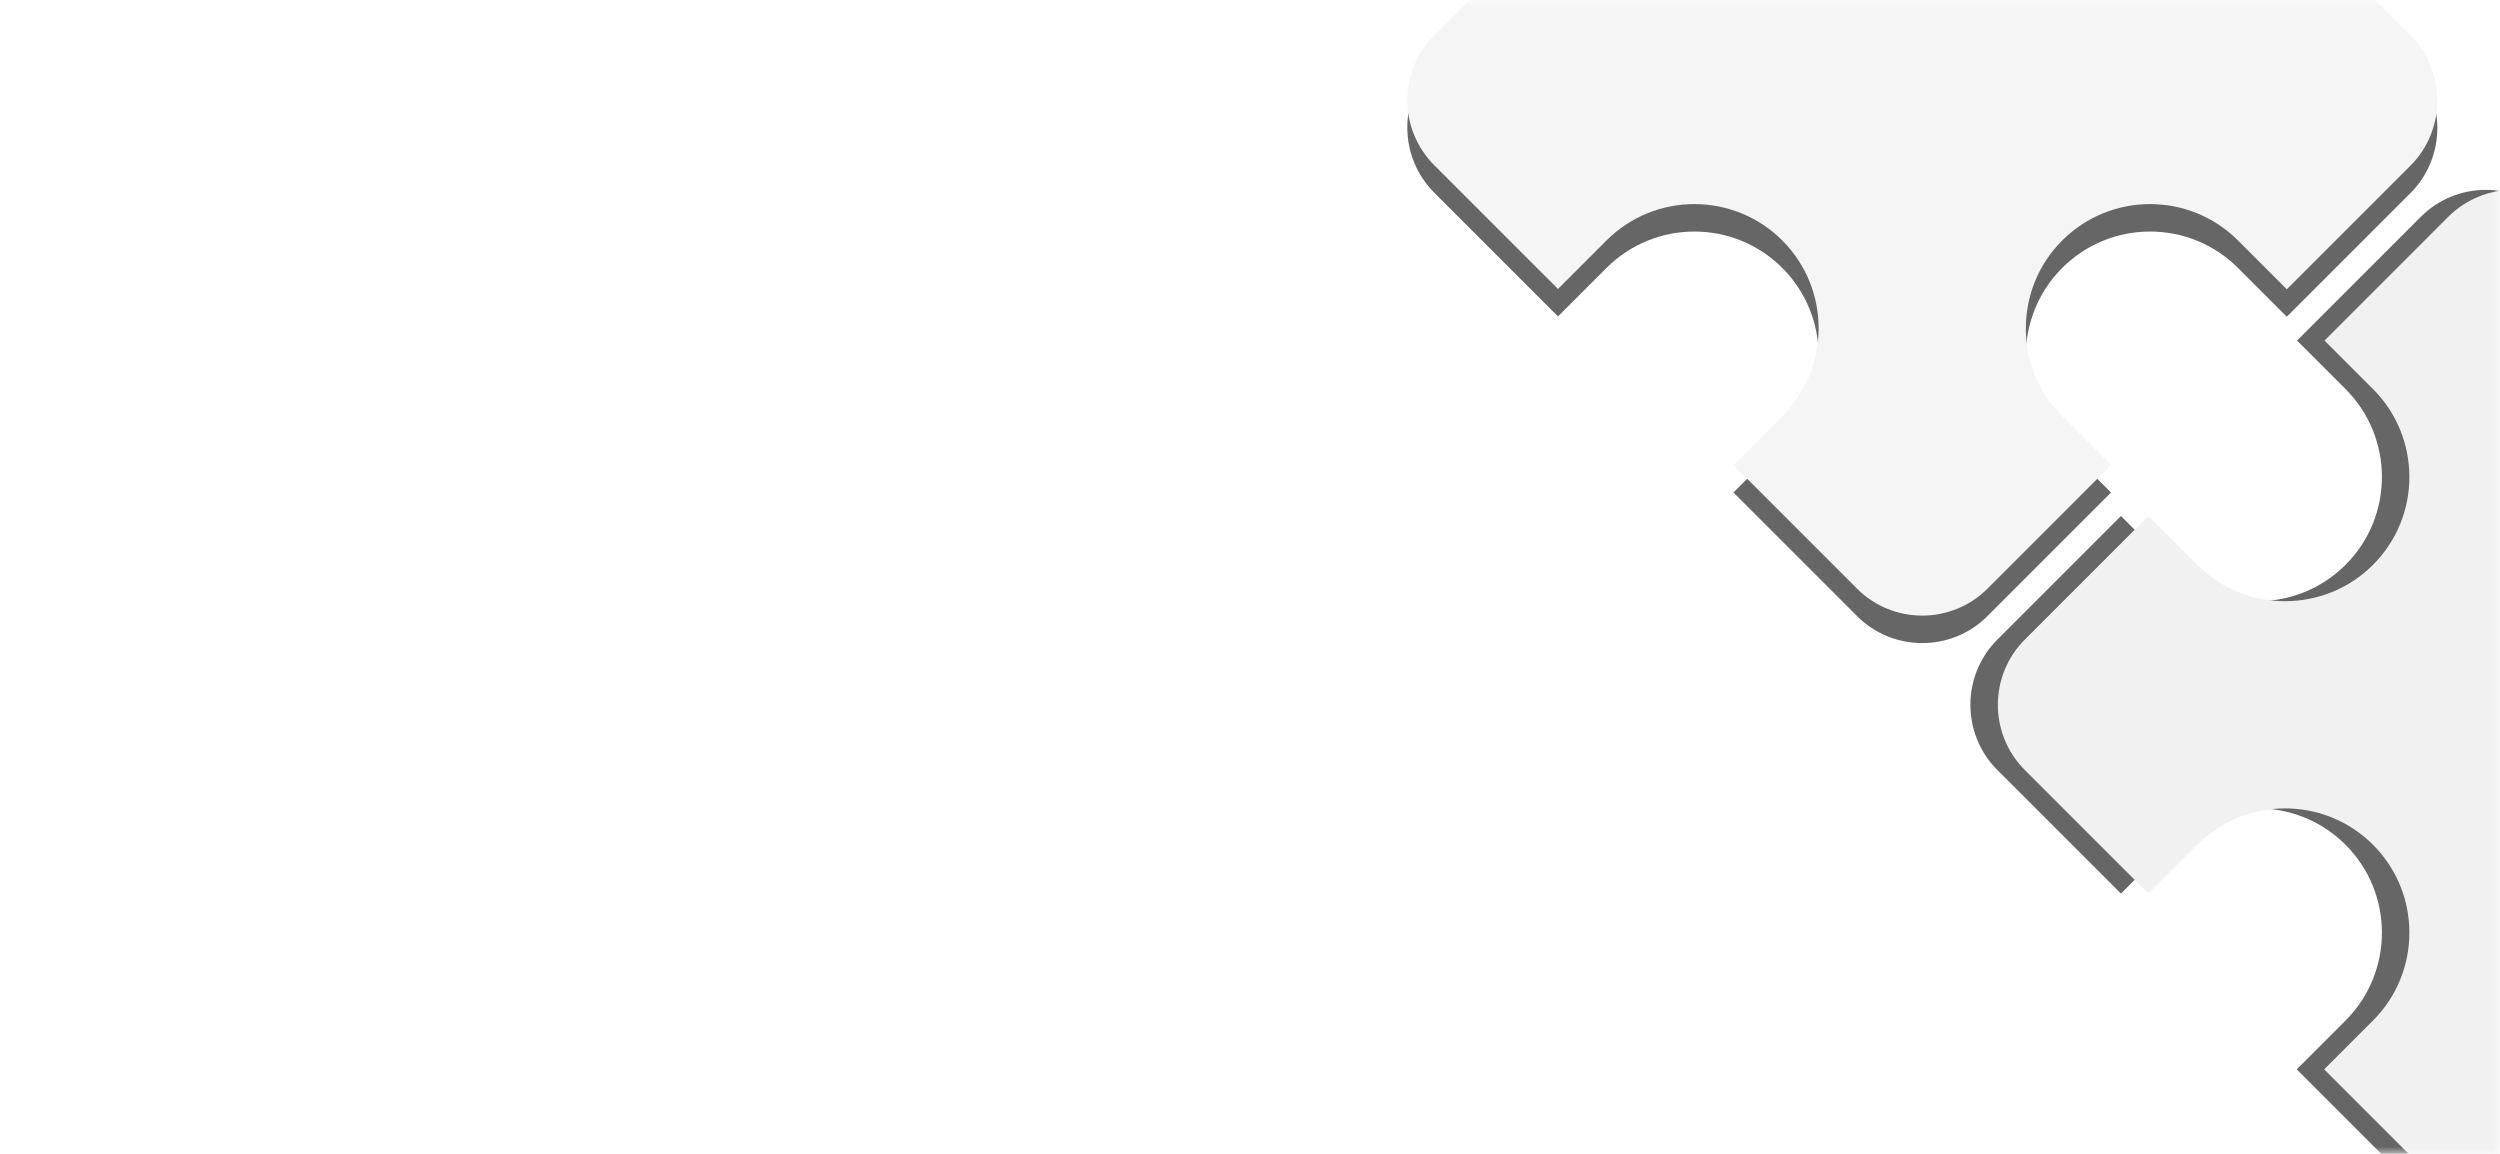 <?xml version="1.0" encoding="UTF-8"?>
<svg width="182px" height="84px" viewBox="0 0 182 84" version="1.1" xmlns="http://www.w3.org/2000/svg" xmlns:xlink="http://www.w3.org/1999/xlink">
    <title>Illustrations/Mobile/competency_card</title>
    <defs>
        <rect id="path-1" x="0" y="0" width="182" height="84"></rect>
        <path d="M55.261,7.879 L51.706,11.434 L42.228,1.955 C39.621,-0.652 35.355,-0.652 32.749,1.955 L23.27,11.434 L19.716,7.879 C16.446,4.609 11.137,4.609 7.867,7.879 C4.597,11.149 4.597,16.457 7.867,19.727 L11.422,23.282 L1.943,32.761 C-0.663,35.367 -0.64,39.609 1.967,42.216 L10.972,51.22 L14.502,47.69 C18.033,44.159 23.768,44.159 27.299,47.69 C30.829,51.22 30.829,56.955 27.299,60.486 L23.744,64.04 L32.749,73.045 C35.355,75.652 39.621,75.652 42.228,73.045 L51.232,64.04 L47.678,60.486 C44.147,56.955 44.147,51.22 47.678,47.69 C51.209,44.159 56.943,44.159 60.474,47.69 L64.028,51.244 L73.033,42.239 C75.64,39.633 75.64,35.367 73.033,32.761 L63.555,23.282 L67.109,19.727 C70.379,16.457 70.379,11.149 67.109,7.879 C63.839,4.609 58.531,4.609 55.261,7.879 Z" id="path-3"></path>
        <filter x="-33.3%" y="-30.7%" width="166.7%" height="166.7%" filterUnits="objectBoundingBox" id="filter-4">
            <feOffset dx="0" dy="2" in="SourceAlpha" result="shadowOffsetOuter1"></feOffset>
            <feGaussianBlur stdDeviation="8" in="shadowOffsetOuter1" result="shadowBlurOuter1"></feGaussianBlur>
            <feColorMatrix values="0 0 0 0 0.949   0 0 0 0 0.941   0 0 0 0 0.933  0 0 0 0.16 0" type="matrix" in="shadowBlurOuter1"></feColorMatrix>
        </filter>
        <path d="M98.261,51.879 L94.706,55.434 L85.228,45.955 C82.621,43.348 78.355,43.348 75.749,45.955 L66.27,55.434 L62.716,51.879 C59.446,48.609 54.137,48.609 50.867,51.879 C47.597,55.149 47.597,60.457 50.867,63.727 L54.422,67.282 L44.943,76.761 C42.337,79.367 42.36,83.609 44.967,86.216 L53.972,95.22 L57.502,91.69 C61.033,88.159 66.768,88.159 70.299,91.69 C73.829,95.22 73.829,100.955 70.299,104.486 L66.744,108.04 L75.749,117.045 C78.355,119.652 82.621,119.652 85.228,117.045 L94.232,108.04 L90.678,104.486 C87.147,100.955 87.147,95.22 90.678,91.69 C94.209,88.159 99.943,88.159 103.474,91.69 L107.028,95.244 L116.033,86.239 C118.64,83.633 118.64,79.367 116.033,76.761 L106.555,67.282 L110.109,63.727 C113.379,60.457 113.379,55.149 110.109,51.879 C106.839,48.609 101.531,48.609 98.261,51.879 Z" id="path-5"></path>
        <filter x="-33.3%" y="-30.7%" width="166.7%" height="166.7%" filterUnits="objectBoundingBox" id="filter-6">
            <feOffset dx="0" dy="2" in="SourceAlpha" result="shadowOffsetOuter1"></feOffset>
            <feGaussianBlur stdDeviation="8" in="shadowOffsetOuter1" result="shadowBlurOuter1"></feGaussianBlur>
            <feColorMatrix values="0 0 0 0 0.922   0 0 0 0 0.902   0 0 0 0 0.89  0 0 0 0.16 0" type="matrix" in="shadowBlurOuter1"></feColorMatrix>
        </filter>
    </defs>
    <g id="Illustrations/Mobile/competency_card" stroke="none" stroke-width="1" fill="none" fill-rule="evenodd">
        <mask id="mask-2" fill="white">
            <use xlink:href="#path-1"></use>
        </mask>
        <use id="bg" fill="#FFFFFF" xlink:href="#path-1"></use>
        <g id="Group-11" opacity="0.6" mask="url(#mask-2)">
            <g transform="translate(102.451, -30.185)">
                <g id="Path">
                    <use fill="black" fill-opacity="1" filter="url(#filter-4)" xlink:href="#path-3"></use>
                    <use fill="#EFEFEF" fill-rule="evenodd" xlink:href="#path-3"></use>
                </g>
                <g id="Path-Copy" fill-rule="nonzero" transform="translate(80.494, 81.5) rotate(-270) translate(-80.494, -81.5) ">
                    <use fill="black" fill-opacity="1" filter="url(#filter-6)" xlink:href="#path-5"></use>
                    <use fill="#E8E8E8" xlink:href="#path-5"></use>
                </g>
            </g>
        </g>
    </g>
</svg>